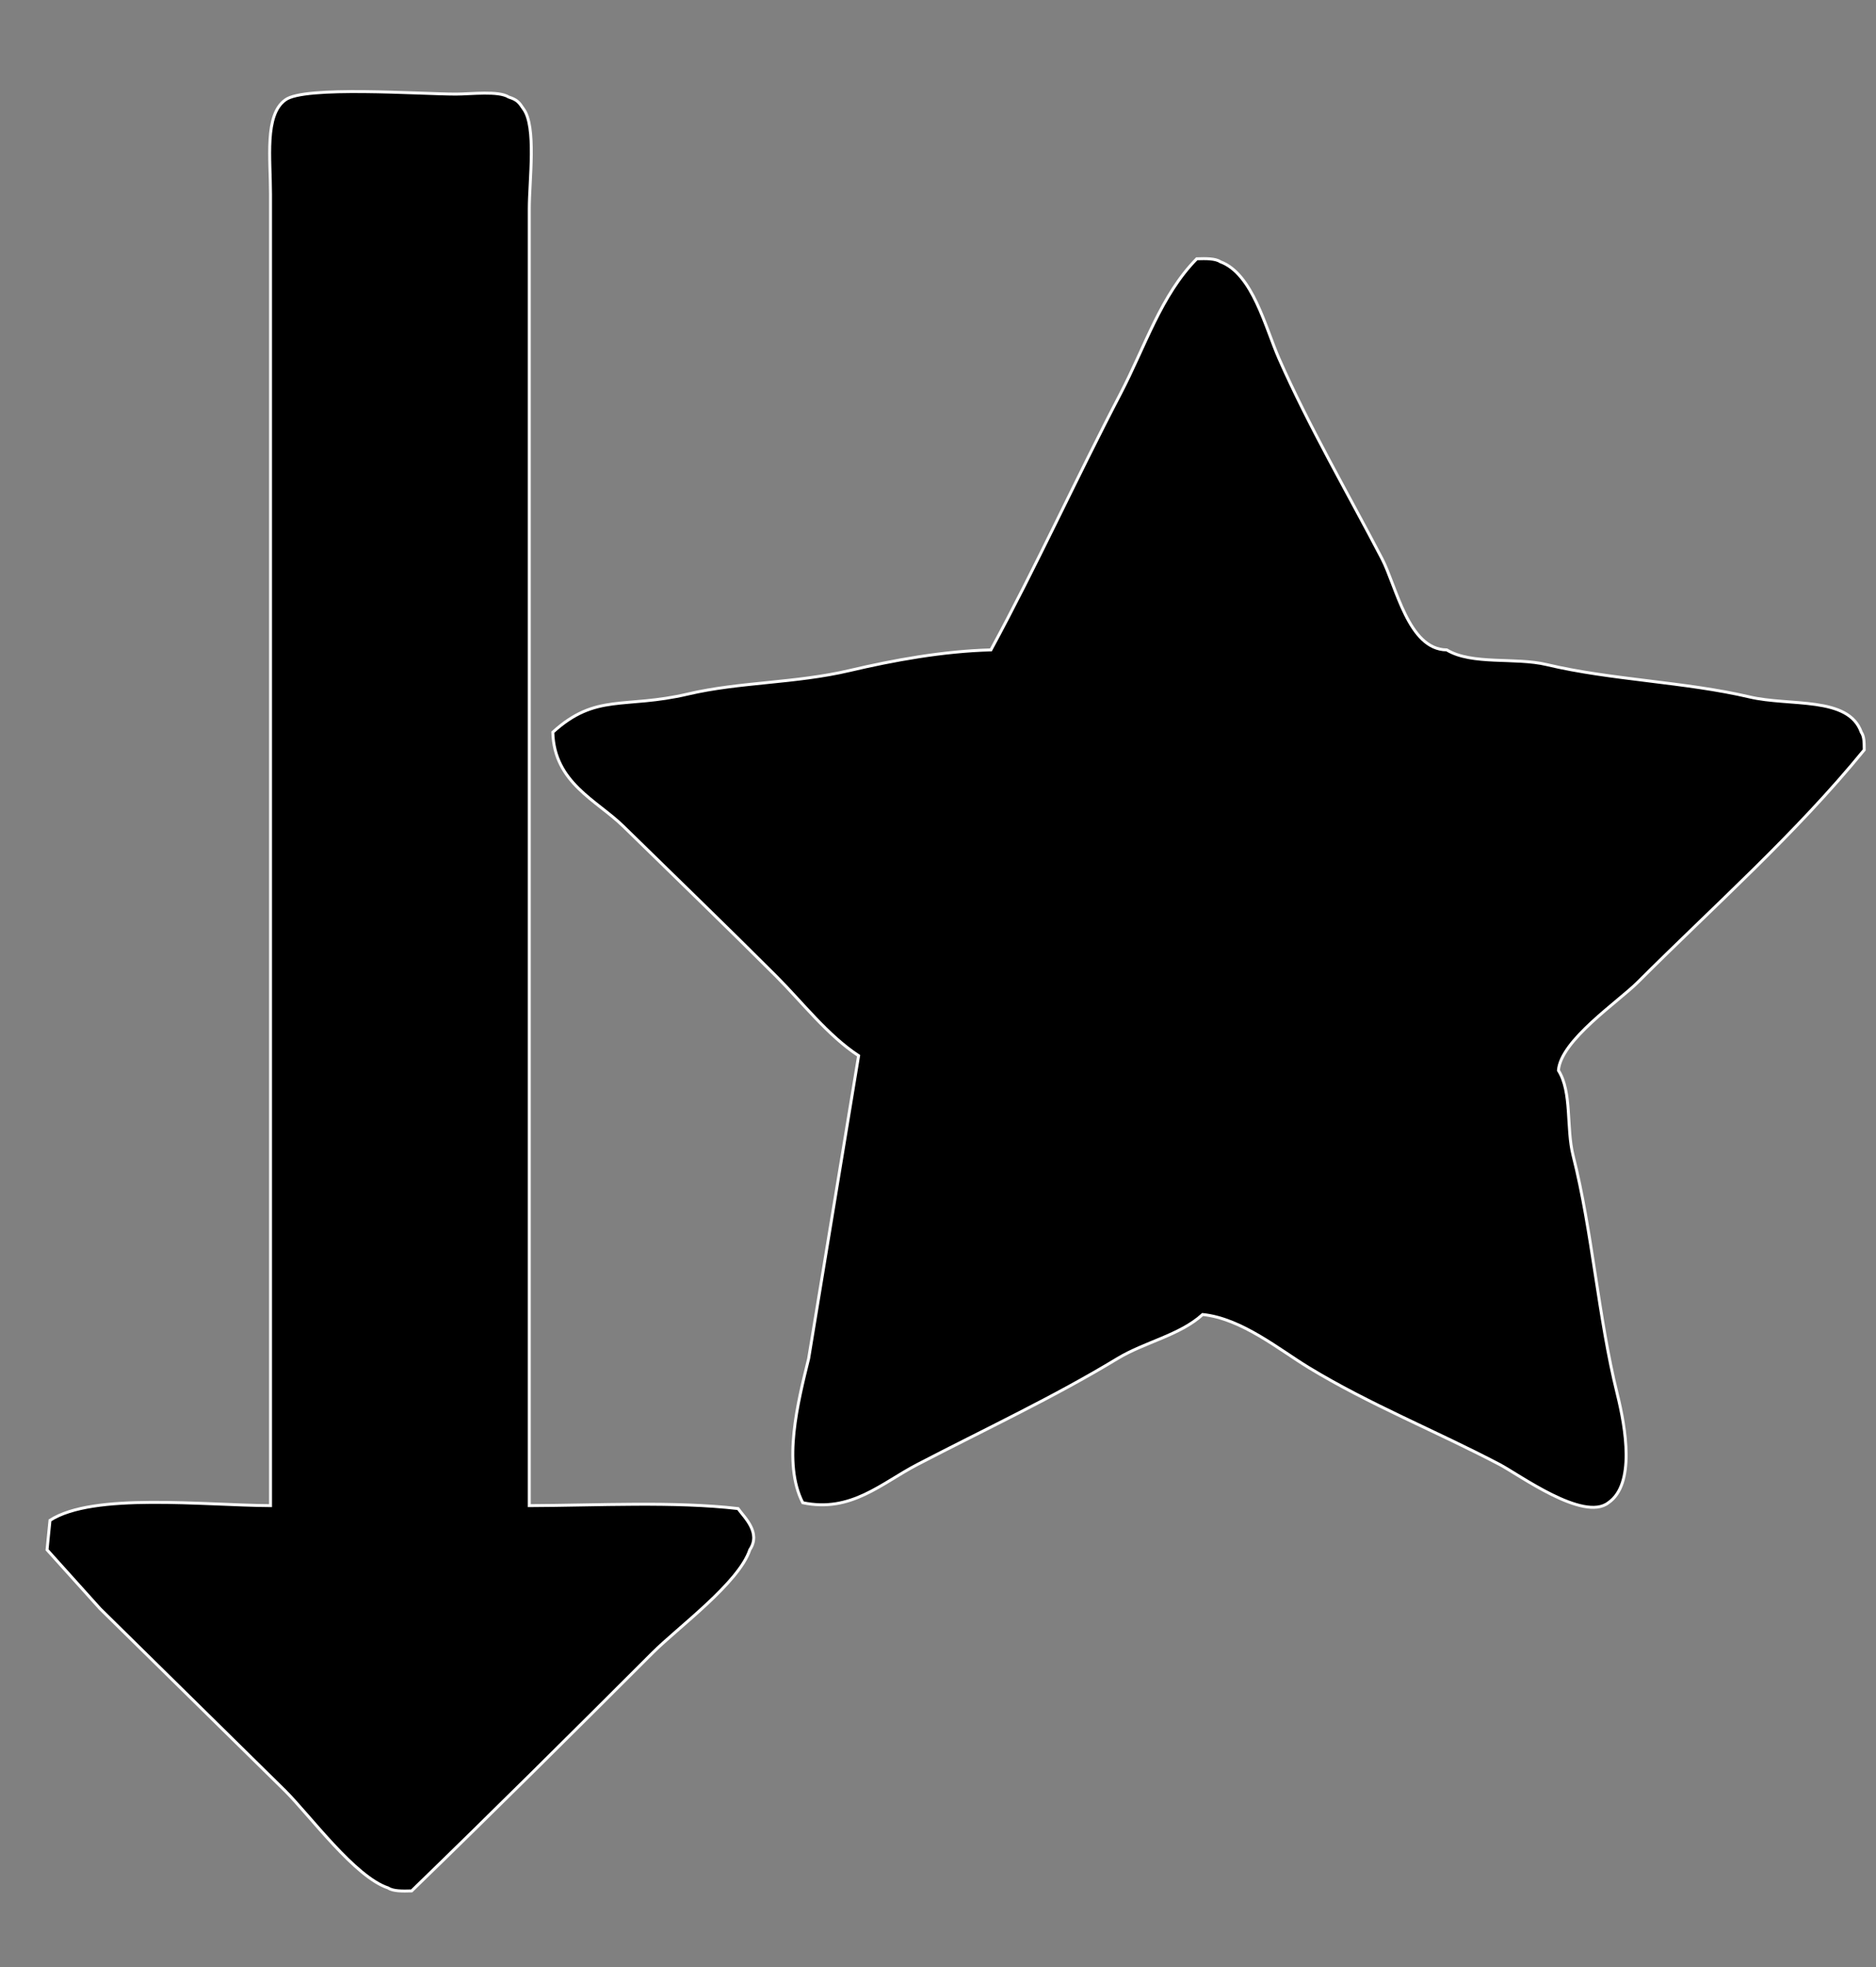 <svg xmlns="http://www.w3.org/2000/svg" width="638" height="669" viewBox="0 0 638 669">
  <rect x="0" y="0" width="638" height="669" fill="#808080" stroke="none"/>
  <defs>
    <style>
      .cls-1 {
        stroke: #fff;
        stroke-width: 1px;
        fill-rule: evenodd;
      }
    </style>
  </defs>
  <path class="cls-1" d="M180,512c23.233-.089,49.461-1.508,71,1,2.175,3.028,7.9,8.184,4,14-3.709,11.288-24.5,26.5-33,35-27.2,27.2-54.368,54.213-82,81-3.09.094-6.33,0.14-8-1-11.292-3.713-26.5-24.5-35-33L34,547,16,527l1-10c14.674-9.516,51.967-5.136,75-5V66c0-12.036-2.094-26.867,5-32,6.336-4.908,46-2,58-2,5.259,0,14.543-1.21,18,1,2.927,0.947,3.511,1.764,5,4,4.5,6.007,2,24.349,2,34V512ZM407,88c3.09-.094,6.33-0.141,8,1,11.03,4.082,15.3,22.333,20,33,10.047,22.821,23.469,45.873,35,68,4.87,9.345,8.932,30.875,22,31,8.686,5.208,23.237,2.439,34,5,21.953,5.223,47.055,5.845,69,11,13.754,3.231,33.655-.372,38,12,0.961,1.418.976,3.273,1,6-23.352,28.638-51,53-77,79-6.593,6.593-26.242,19.778-27,30,4.672,7.406,2.616,19.6,5,29,6.535,25.761,8.551,55.035,15,81,2.955,11.9,6.1,30.721-3,37-8.413,6.606-30.324-9.493-37-13-21.614-11.355-44.112-20.292-65-33-9.906-6.027-22.772-16.658-36-18-7.815,7.116-19.7,9.356-29,15-21.634,13.133-45.057,24.063-68,36-12.249,6.373-22.568,16.476-39,13-6.916-13.484-1.671-34.118,2-49l17-103c-10.56-6.933-19.148-18.148-28-27-17.144-17.144-34.684-34.043-52-51-9.063-8.875-23.537-14.762-24-32,14.707-13.408,24.28-7.9,46-13,17.514-4.114,36.4-3.631,55-8,14.757-3.466,31.588-6.57,48-7,15.387-28.363,29.141-58.562,44-87C389.512,117.709,394.8,100.391,407,88Z"/>
</svg>
